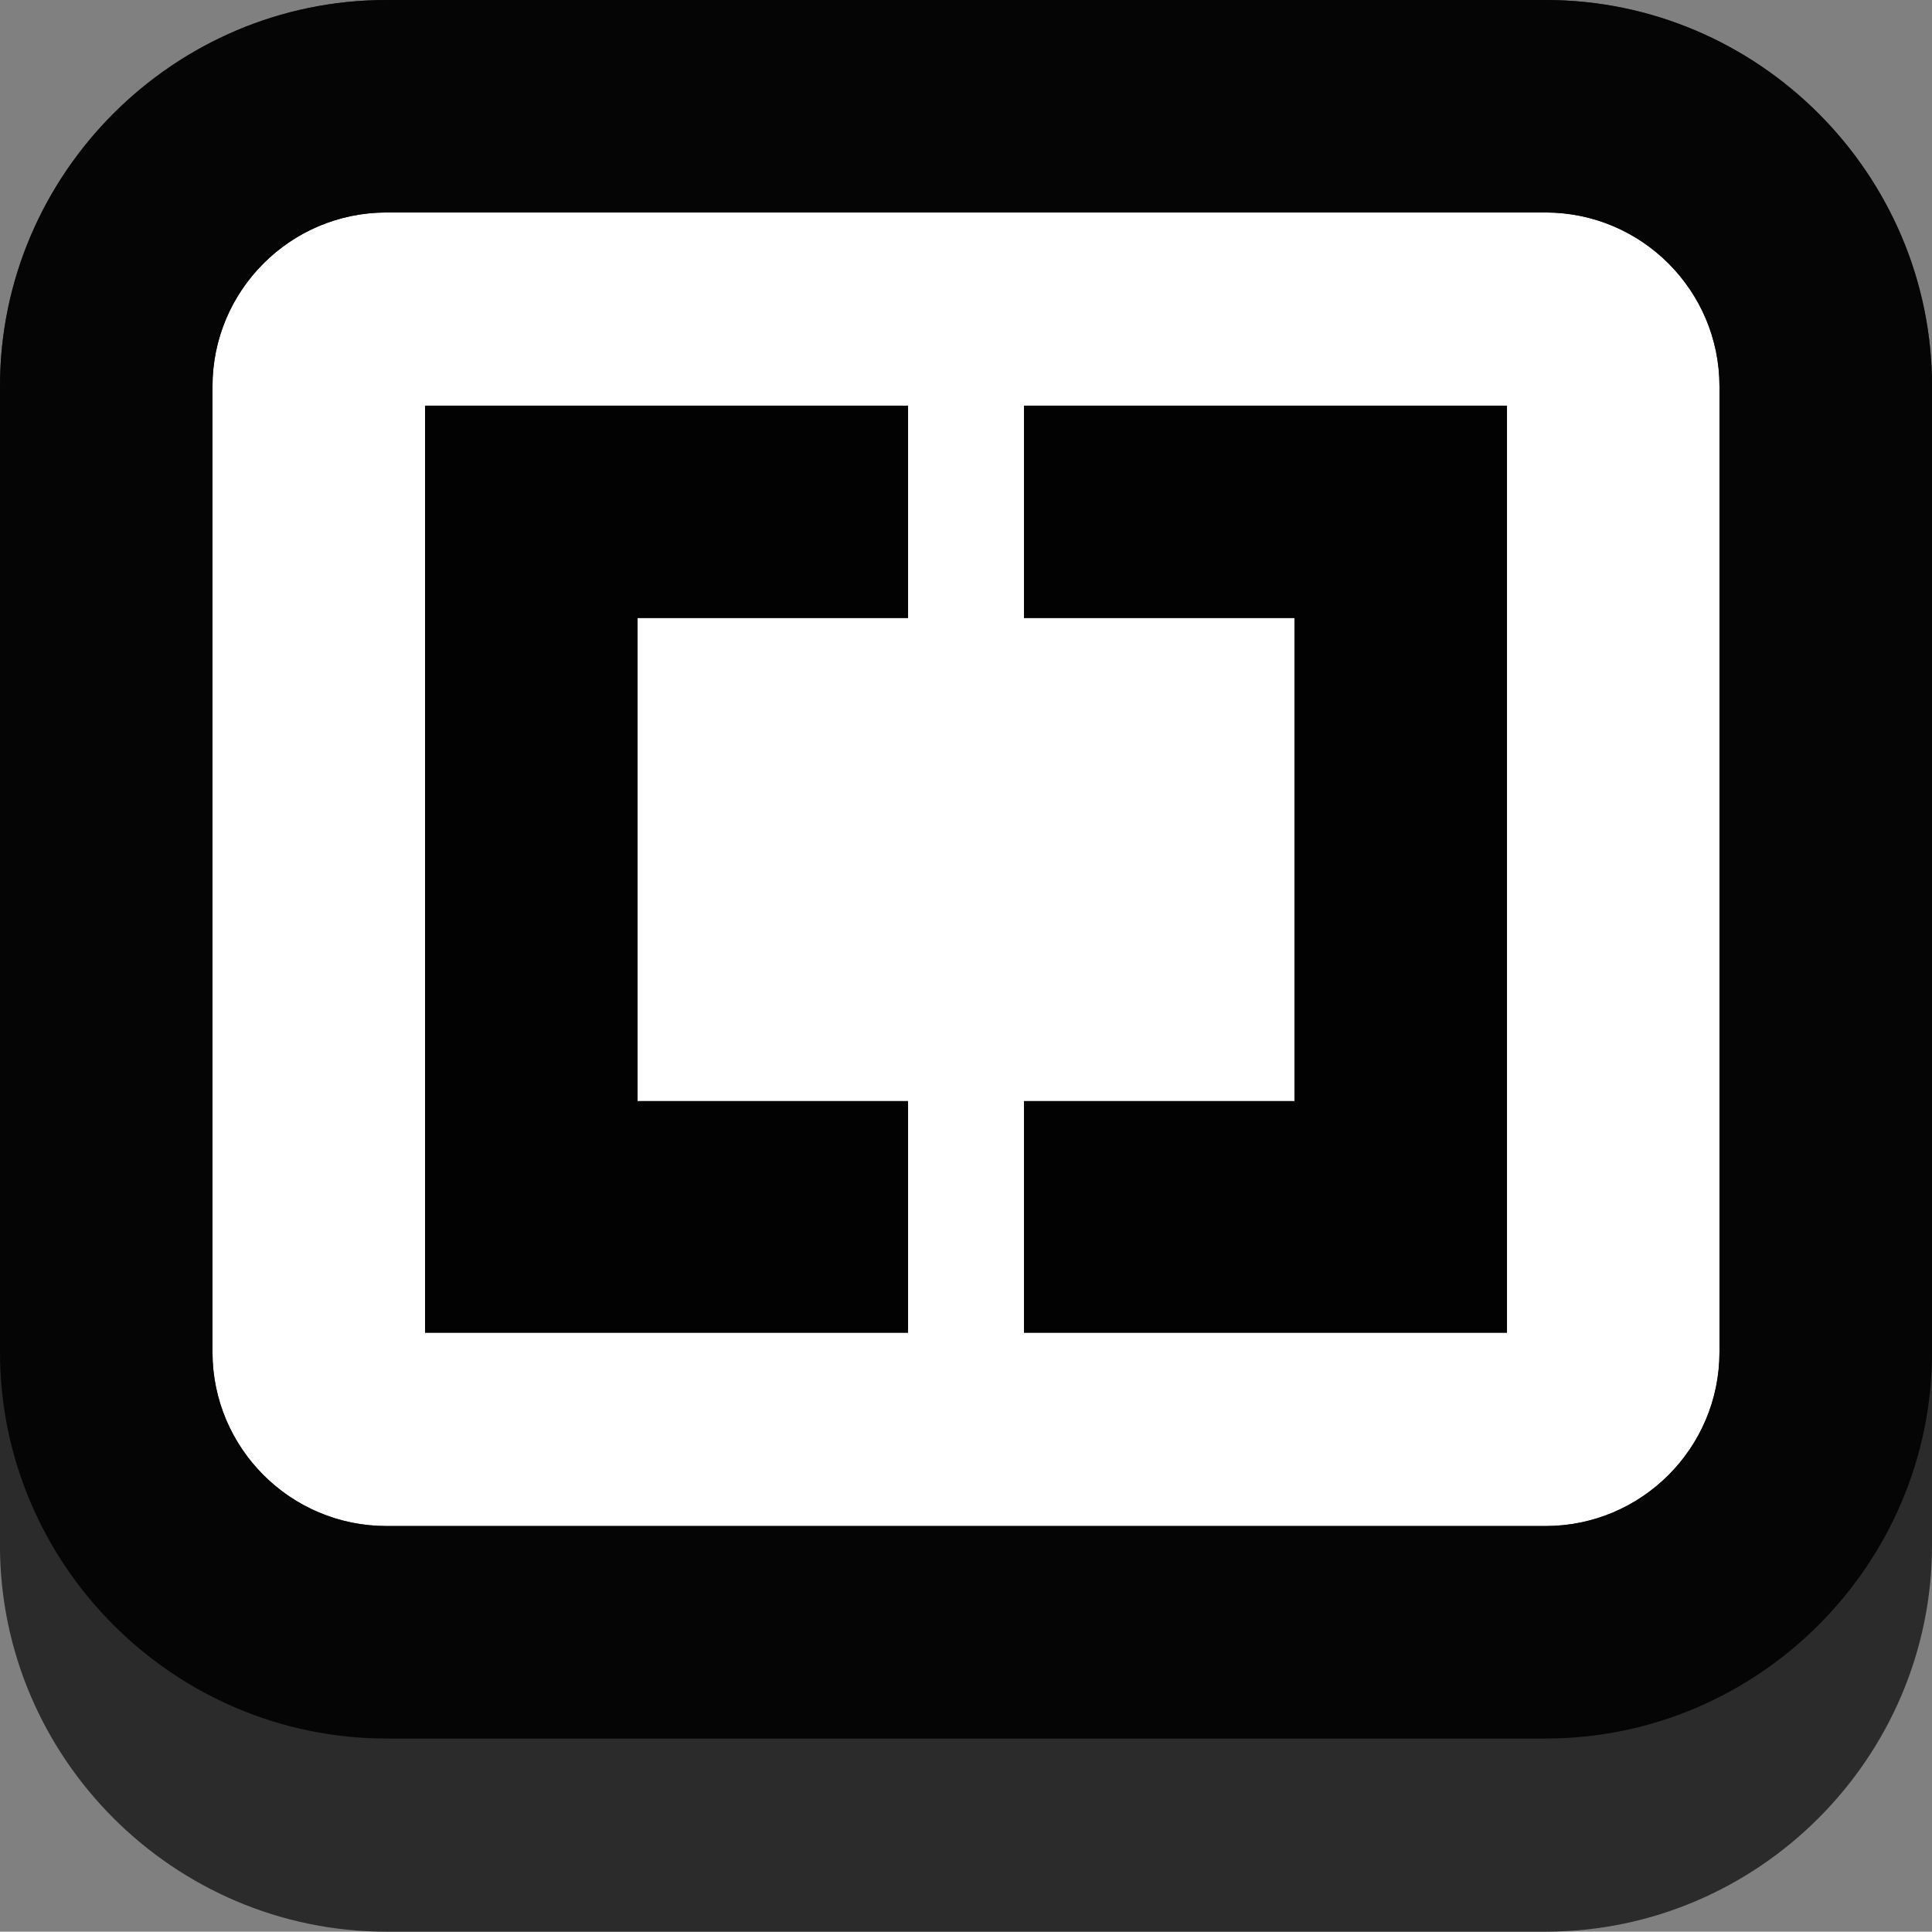 <?xml version="1.0" encoding="utf-8"?>
<!-- Generator: Adobe Illustrator 16.0.0, SVG Export Plug-In . SVG Version: 6.00 Build 0)  -->
<!DOCTYPE svg PUBLIC "-//W3C//DTD SVG 1.1//EN" "http://www.w3.org/Graphics/SVG/1.1/DTD/svg11.dtd">
<svg version="1.1" id="Layer_1" xmlns="http://www.w3.org/2000/svg" xmlns:xlink="http://www.w3.org/1999/xlink" x="0px" y="0px"
	 width="46.762px" height="46.754px" viewBox="0 0 46.762 46.754" enable-background="new 0 0 46.762 46.754" xml:space="preserve">
<rect x="0" y="0" width="46.762" height="46.754" fill="#808080" stroke="none"/>
<g id="brackets" transform="translate(146, 7)">
	<g id="Camada_1">
		<path id="Shape" fill="#2B2B2B" d="M-99.238,30.402c0,5.143-4.208,9.352-9.352,9.352h-28.058c-5.144,0-9.353-4.209-9.353-9.352
			V2.351C-146-2.792-141.791-7-136.647-7h28.058c5.144,0,9.352,4.208,9.352,9.351V30.402L-99.238,30.402z"/>
		<path id="Shape_1_" fill="#FFFFFF" d="M-108.59-1.857c2.32,0,4.208,1.887,4.208,4.208v23.377c0,2.32-1.888,4.208-4.208,4.208
			h-28.058c-2.321,0-4.209-1.888-4.209-4.208V2.351c0-2.32,1.888-4.208,4.209-4.208H-108.59"/>
		<path id="Shape_2_" fill="#050505" d="M-108.59-1.857c2.32,0,4.208,1.887,4.208,4.208v23.377c0,2.32-1.888,4.208-4.208,4.208
			h-28.058c-2.321,0-4.209-1.888-4.209-4.208V2.351c0-2.32,1.888-4.208,4.209-4.208H-108.59L-108.59-1.857L-108.59-1.857z
			 M-108.59-7h-28.058C-141.791-7-146-2.792-146,2.351v23.377c0,5.143,4.209,9.351,9.353,9.351h28.058
			c5.144,0,9.352-4.208,9.352-9.351V2.351C-99.238-2.792-103.446-7-108.59-7L-108.59-7z"/>
		<g id="Group" transform="translate(10.288, 9.818)">
			<polygon id="Shape_3_" fill="#020202" points="-119.813,-7 -119.813,15.442 -131.504,15.442 -131.504,9.831 -124.957,9.831 
				-124.957,-1.857 -131.504,-1.857 -131.504,-7 			"/>
			<polygon id="Shape_4_" fill="#020202" points="-134.309,-7 -134.309,-1.857 -140.856,-1.857 -140.856,9.831 -134.309,9.831 
				-134.309,15.442 -146,15.442 -146,-7 			"/>
		</g>
	</g>
</g>
</svg>
